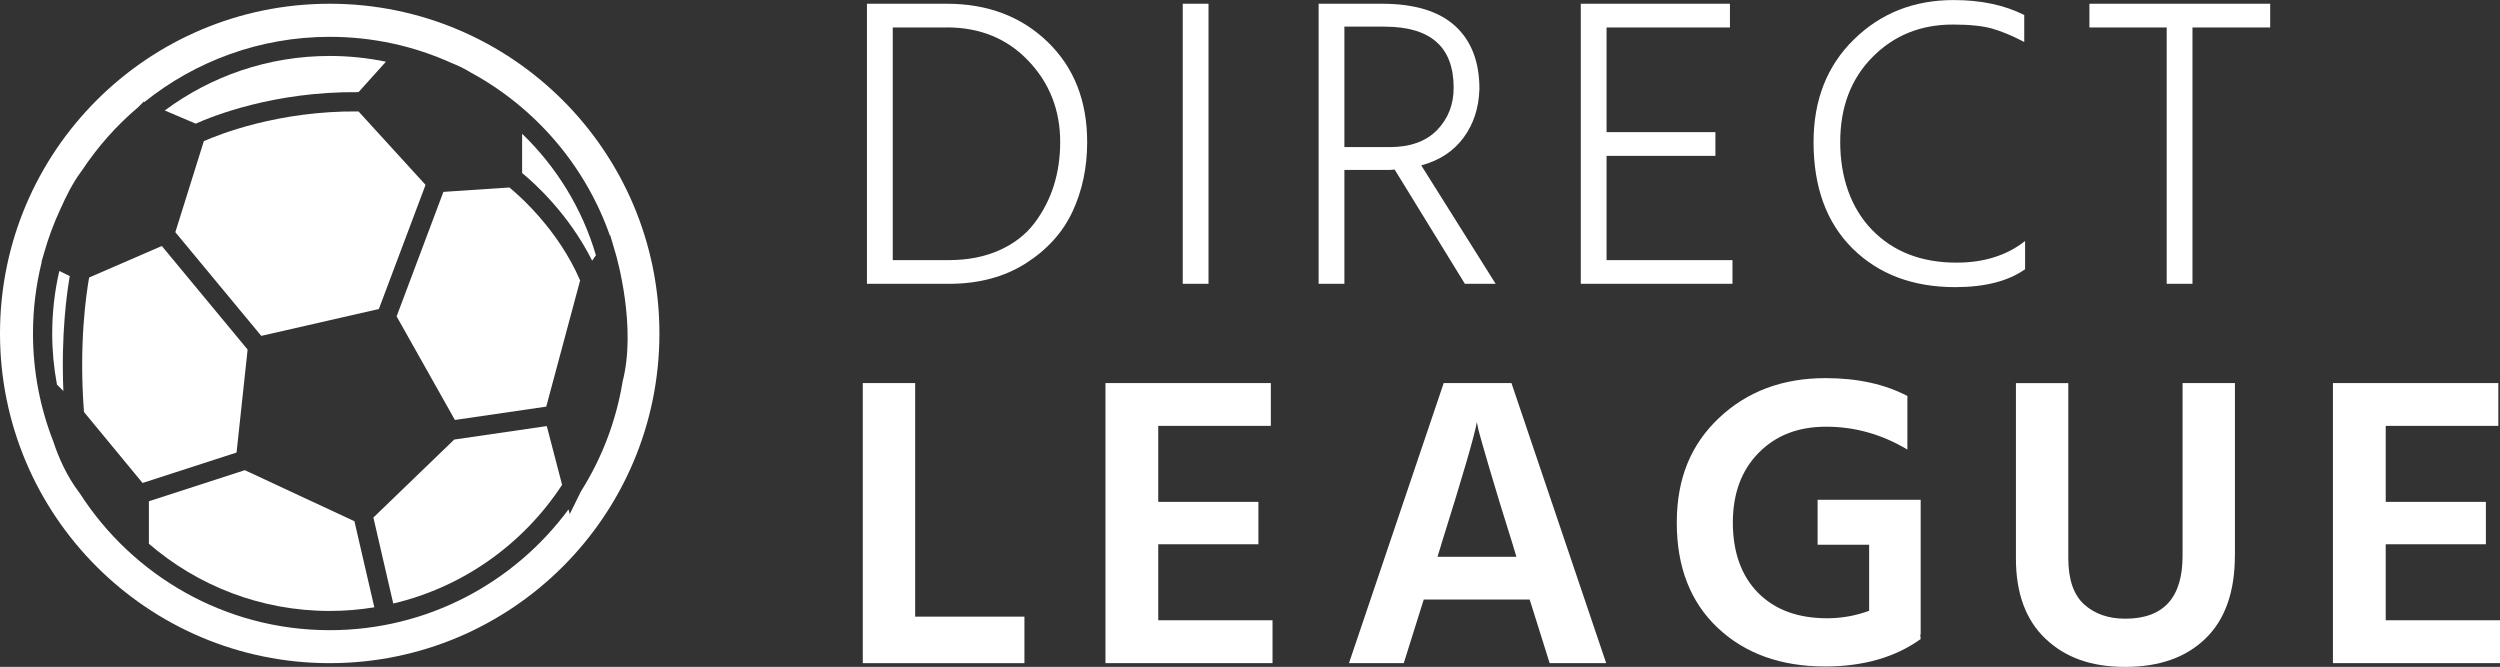 <?xml version="1.0" encoding="UTF-8"?>
<svg id="b" data-name="Capa 2" xmlns="http://www.w3.org/2000/svg" width="474.51" height="126.58" viewBox="0 0 474.51 126.58">
  <rect x="0" y="0" width="474.51" height="126.58" fill="#333333" stroke="none"/>
  <defs>
    <style>
      .d {
        fill: #fff;
      }
    </style>
  </defs>
  <g id="c" data-name="Capa 1">
    <g>
      <g>
        <path class="d" d="M180.09,53.87h-15.54V.71h15.14c7.78,0,14.17,2.42,19.17,7.26,5,4.84,7.49,11.17,7.49,19.01,0,4.79-.92,9.16-2.76,13.13-1.84,3.97-4.8,7.26-8.87,9.86-4.08,2.6-8.95,3.9-14.63,3.9Zm-.39-48.66h-10.25V49.37h10.65c3.63,0,6.83-.63,9.62-1.89,2.79-1.26,4.99-2.97,6.62-5.13,1.63-2.16,2.85-4.52,3.67-7.1,.81-2.58,1.22-5.34,1.22-8.28,0-6.05-2.01-11.19-6.03-15.42-4.02-4.23-9.19-6.35-15.5-6.35Z"/>
        <path class="d" d="M229.38,53.87h-4.89V.71h4.89V53.87Z"/>
        <path class="d" d="M263.21,32.26h-8.04v21.61h-4.89V.71h11.99c6.2,0,10.84,1.41,13.92,4.22,3.08,2.81,4.61,6.8,4.61,11.95-.11,3.58-1.1,6.65-3,9.23-1.89,2.58-4.57,4.34-8.04,5.28l14.12,22.48h-5.84l-13.33-21.69c-.32,.05-.82,.08-1.5,.08Zm-.39-27.21h-7.65V27.92h8.6c3.89,0,6.89-1.08,8.99-3.23,2.1-2.16,3.15-4.84,3.15-8.04,0-7.73-4.37-11.59-13.09-11.59Z"/>
        <path class="d" d="M328.83,53.87h-28.79V.71h28.31V5.21h-23.42V25.08h20.66v4.5h-20.66v19.8h23.9v4.5Z"/>
        <path class="d" d="M384.36,51.11c-3.21,2.26-7.62,3.39-13.25,3.39-8.04,0-14.54-2.45-19.48-7.33-4.94-4.89-7.41-11.62-7.41-20.19,0-7.99,2.55-14.49,7.65-19.48,5.1-5,11.41-7.49,18.93-7.49,5.21,0,9.67,.95,13.41,2.84V7.97c-2.31-1.21-4.37-2.06-6.15-2.56-1.79-.5-4.26-.75-7.41-.75-6.1,0-11.19,2.06-15.26,6.19-4.08,4.13-6.11,9.5-6.11,16.13s2.01,12.49,6.03,16.64c4.02,4.15,9.37,6.23,16.05,6.23,5.21,0,9.54-1.37,13.01-4.1v5.36Z"/>
        <path class="d" d="M430.89,5.21h-14.75V53.87h-4.89V5.21h-14.67V.71h34.31V5.21Z"/>
        <path class="d" d="M194.44,125.87h-30.68v-53.16h9.94v44.33h20.74v8.83Z"/>
        <path class="d" d="M241.53,125.87h-31.71v-53.16h31.39v8.12h-21.37v14.43h19.01v8.04h-19.01v14.43h21.69v8.12Z"/>
        <path class="d" d="M266.45,125.87h-10.41l17.98-53.16h12.86l17.98,53.16h-10.73l-3.79-12.07h-20.11l-3.79,12.07Zm7.1-22.48l-.71,2.29h14.98l-.71-2.37c-1.79-5.68-3.25-10.45-4.38-14.31-1.13-3.87-1.83-6.3-2.09-7.3l-.32-1.58c-.47,2.63-2.73,10.38-6.78,23.27Z"/>
        <path class="d" d="M364.56,121.29c-4.84,3.47-10.88,5.21-18.14,5.21-8.41,0-15.21-2.45-20.39-7.33-5.18-4.89-7.77-11.54-7.77-19.95s2.67-14.83,8-19.88c5.34-5.05,12.08-7.57,20.23-7.57,6.05,0,11.23,1.13,15.54,3.39v10.17c-4.84-2.89-9.96-4.34-15.38-4.34s-9.6,1.66-12.86,4.97c-3.26,3.31-4.89,7.73-4.89,13.25s1.59,10.06,4.77,13.29c3.18,3.23,7.56,4.85,13.13,4.85,2.73,0,5.39-.47,7.97-1.42v-12.54h-9.78v-8.52h19.56v25.55h-.08l.08,.87Z"/>
        <path class="d" d="M424.19,105.44c0,6.89-1.85,12.13-5.56,15.74s-8.79,5.4-15.26,5.4-11.35-1.77-15.1-5.32c-3.76-3.55-5.64-8.64-5.64-15.26v-33.28h9.94v33.2c0,4.05,1,6.98,3,8.79,2,1.81,4.6,2.72,7.81,2.72,7.26,0,10.88-3.97,10.88-11.91v-32.81h9.94v32.73Z"/>
        <path class="d" d="M474.51,125.87h-31.71v-53.16h31.39v8.12h-21.37v14.43h19.01v8.04h-19.01v14.43h21.69v8.12Z"/>
      </g>
      <g>
        <path class="d" d="M46.47,89.24l-18.21,5.9v8.07c9.22,7.94,21.22,12.75,34.31,12.75,2.89,0,5.72-.24,8.48-.69l-3.78-16.34-20.81-9.69Z"/>
        <path class="d" d="M47,66.35l-16.29-19.66-13.79,5.98c-.52,2.88-1.98,12.51-.98,25.53l11.12,13.47,17.84-5.78,2.1-19.55Z"/>
        <path class="d" d="M38.69,26.79l-5.41,17.28,16.31,19.68,22.32-5.1,8.86-23.56-12.72-13.94c-15.22-.15-26.54,4.39-29.36,5.64Z"/>
        <path class="d" d="M11.26,51.42c-.88,3.82-1.35,7.79-1.35,11.87,0,3.31,.31,6.55,.9,9.7l1.22,1.23c-.45-10.83,.67-18.72,1.21-21.81l-1.98-.98Z"/>
        <path class="d" d="M68.05,17.49l5.2-5.78c-3.45-.71-7.02-1.09-10.67-1.09-11.72,0-22.55,3.85-31.31,10.35l5.88,2.5c3.08-1.39,14.84-6.14,30.9-5.98Z"/>
        <path class="d" d="M86.21,83.43l-15.34,14.8,3.77,16.32c13.35-3.14,24.75-11.38,32.05-22.53l-2.91-11.15-17.57,2.56Z"/>
        <path class="d" d="M62.58,.71C28.02,.71,0,28.73,0,63.29s28.02,62.58,62.58,62.58,62.58-28.02,62.58-62.58S97.14,.71,62.58,.71Zm47.79,92.35l-.06,.12-2.17,4.4-.23-.9c-10.27,13.9-26.76,22.93-45.33,22.93-19.91,0-37.44-10.39-47.46-26.02-.03-.04-.06-.08-.09-.11-2.34-3.09-3.89-6.57-4.91-9.68-2.49-6.36-3.86-13.27-3.86-20.5,0-4.66,.57-9.19,1.65-13.53l-.05-.02,.43-1.47s.03-.12,.07-.24c.81-2.88,1.85-5.67,3.1-8.35,1.09-2.47,2.4-5.04,3.87-7.03,.07-.1,.14-.19,.22-.29,2.97-4.5,6.57-8.56,10.68-12.03,.09-.09,.15-.15,.17-.17l.87-.87,.15,.06c9.64-7.73,21.88-12.37,35.17-12.37,8.23,0,16.05,1.77,23.1,4.96,1.17,.46,2.33,1.01,3.44,1.68,.07,.04,.13,.08,.2,.12,12.25,6.64,21.78,17.68,26.44,30.99l.06-.08,1.06,3.62c.16,.56,3.97,13.77,1.28,24.16-1.22,7.47-3.92,14.45-7.78,20.63Z"/>
        <path class="d" d="M99.1,25.38v7.46c2.2,1.8,8.81,7.68,13.29,16.63l.72-1.02c-2.61-8.89-7.51-16.8-14.02-23.07Z"/>
        <path class="d" d="M96.68,35.59l-12.52,.83-8.88,23.63,11.06,19.66,17.34-2.53,6.43-23.95c-4.14-9.59-11.45-16.03-13.43-17.65Z"/>
      </g>
    </g>
  </g>
</svg>